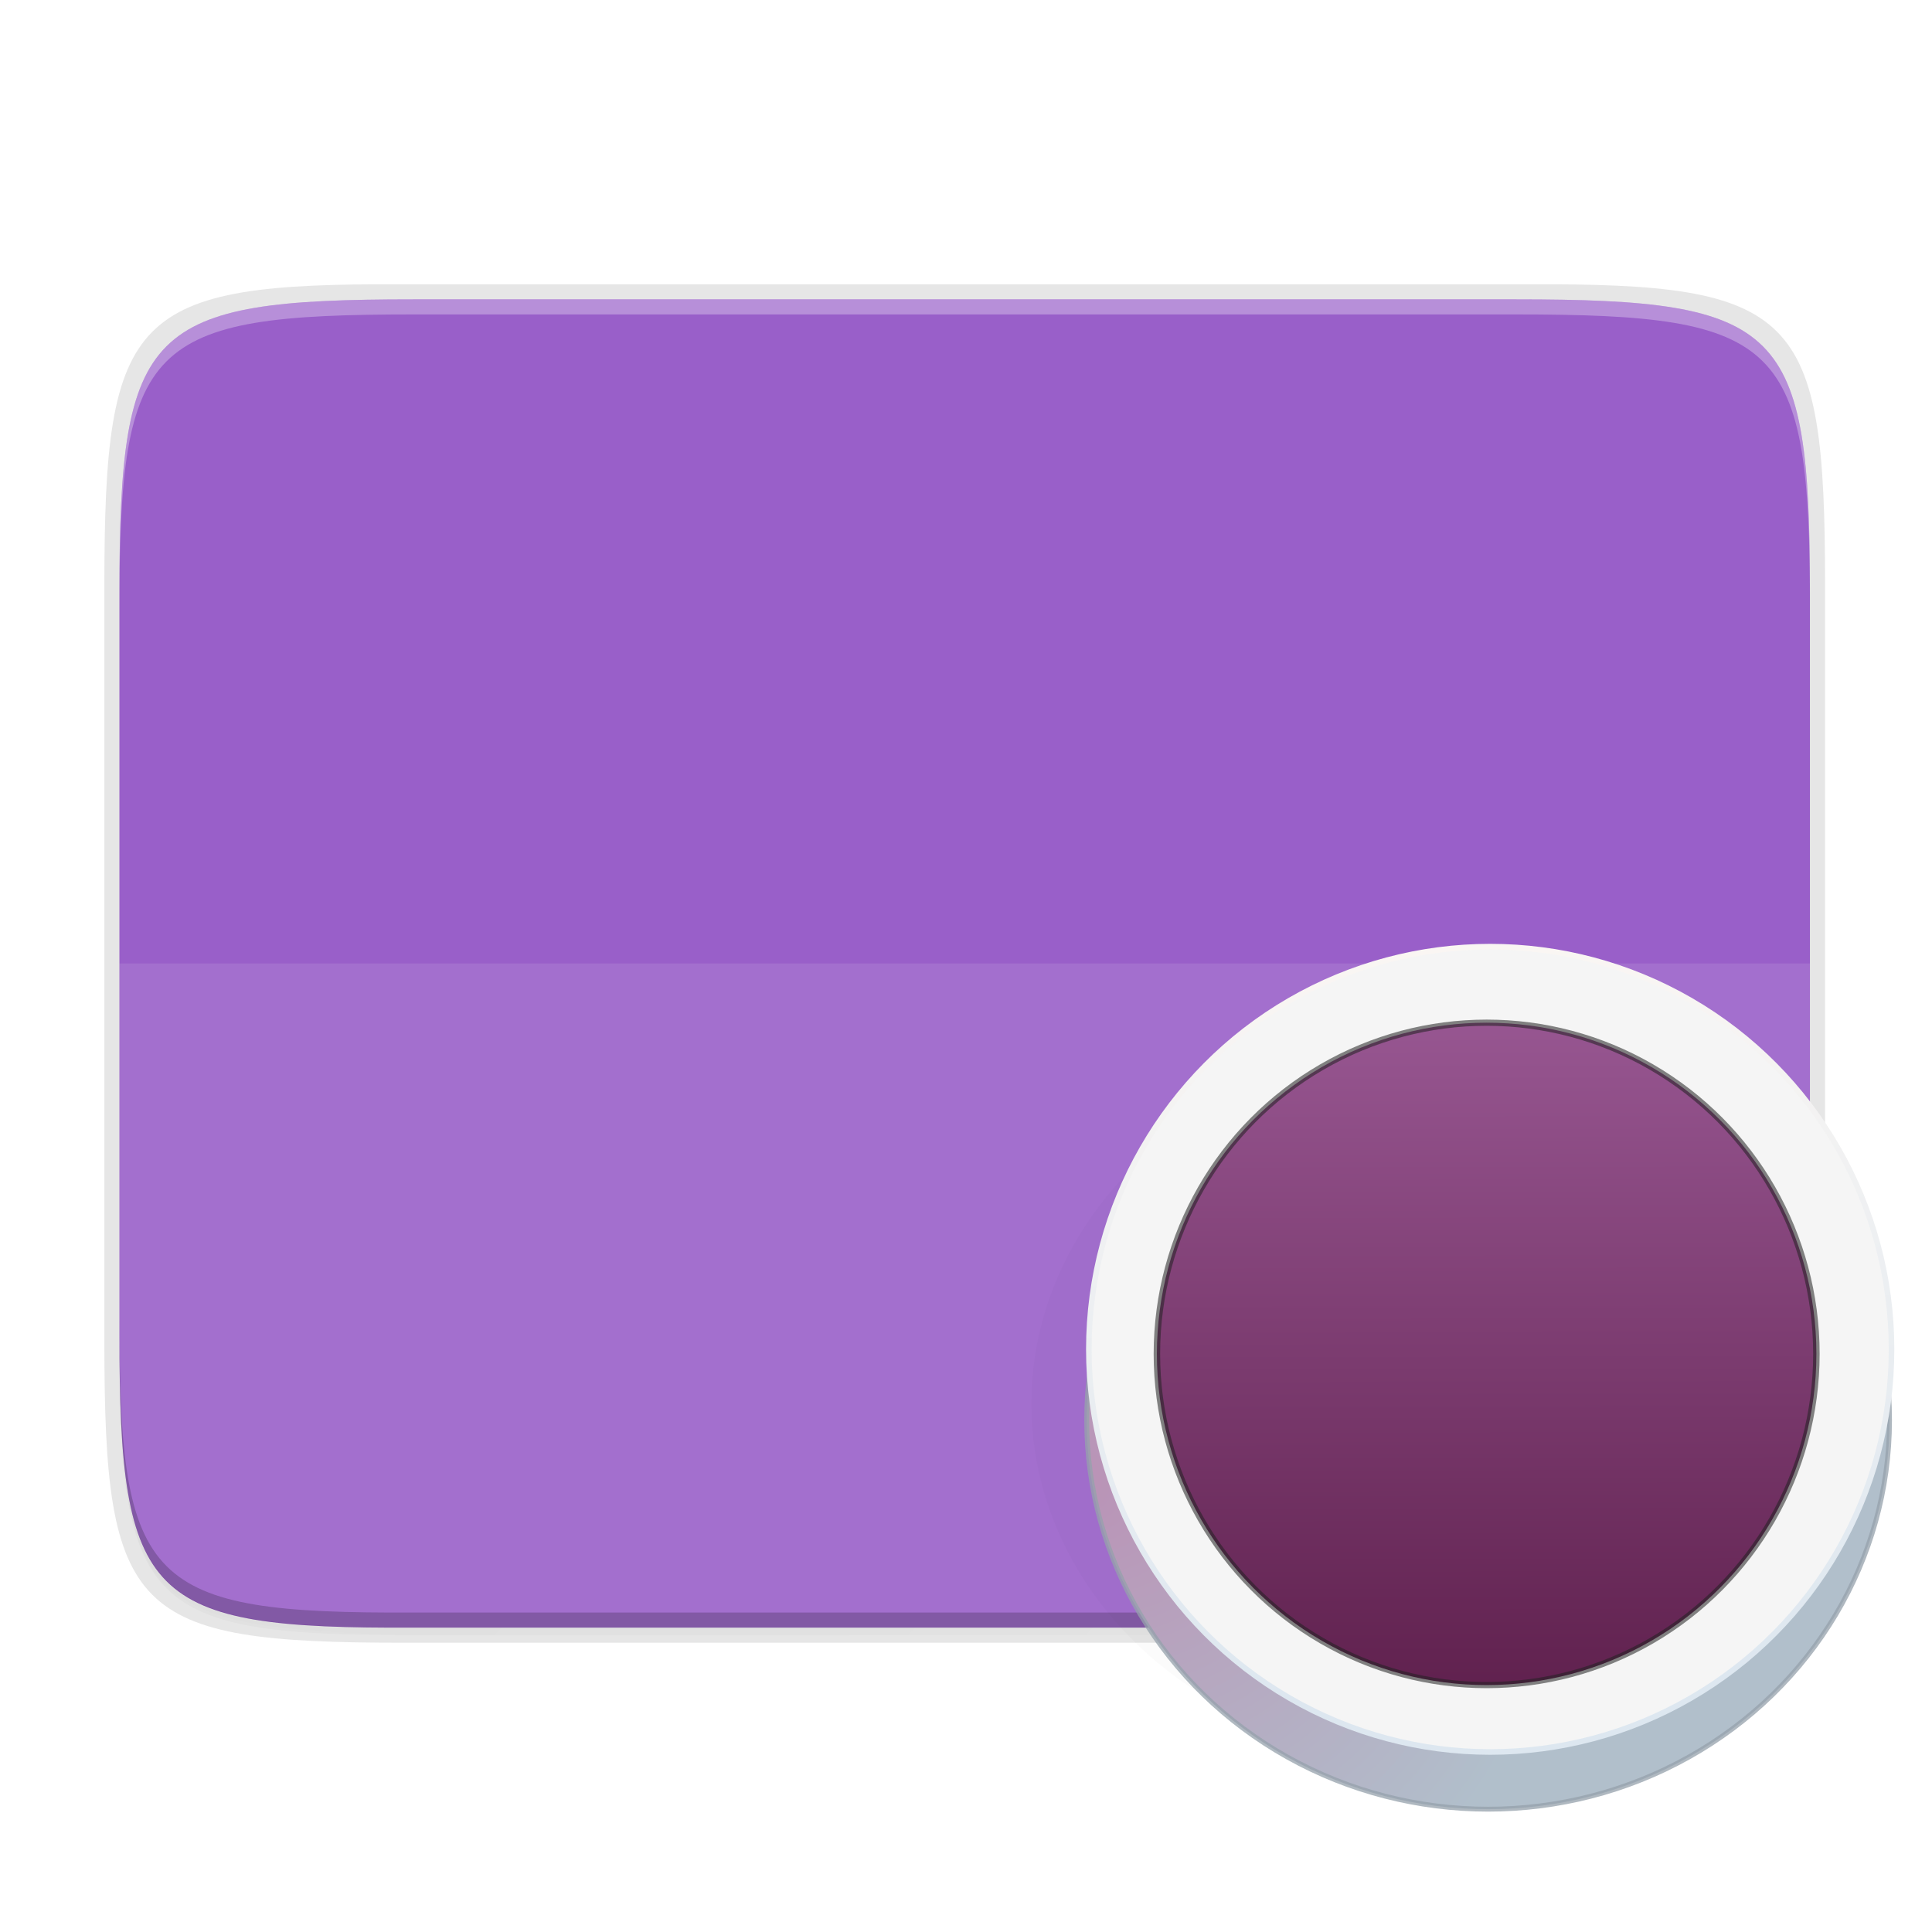 <svg height="256" width="256" xmlns="http://www.w3.org/2000/svg" xmlns:xlink="http://www.w3.org/1999/xlink">
  <linearGradient id="linearGradient4358" gradientTransform="matrix(0 -1 1 0 -10.005 585.995)" gradientUnits="userSpaceOnUse" x1="88" x2="488" y1="88" y2="488">
    <stop offset="0" stop-opacity=".588"/>
    <stop offset=".88" stop-opacity="0"/>
    <stop offset="1"/>
  </linearGradient>
  <filter id="filter4380" color-interpolation-filters="sRGB" height="1.088" width="1.106" x="-.05" y="-.04">
    <feGaussianBlur stdDeviation="8.48"/>
  </filter>
  <filter id="filter4346" color-interpolation-filters="sRGB" height="1.022" width="1.026" x="-.01" y="-.01">
    <feGaussianBlur stdDeviation="2.12"/>
  </filter>
  <filter id="filter6479-8" color-interpolation-filters="sRGB" height="1.485" width="1.235" x="-.117" y="-.243">
    <feGaussianBlur stdDeviation="6.488"/>
  </filter>
  <linearGradient id="linearGradient4403" gradientTransform="matrix(1.039 0 0 1.123 -6.464 -5.691)" gradientUnits="userSpaceOnUse" x1="163.324" x2="163.117" y1="69.834" y2="-33.821">
    <stop offset="0" stop-color="#5f204d"/>
    <stop offset="1" stop-color="#975691"/>
  </linearGradient>
  <radialGradient id="radialGradient4411" cx="273.008" cy="1.757" gradientTransform="matrix(1.053 .692 -.458 .884 -62.342 -159.062)" gradientUnits="userSpaceOnUse" r="65.966">
    <stop offset="0" stop-color="#ba92b6"/>
    <stop offset="1" stop-color="#b1bfcb"/>
  </radialGradient>
  <linearGradient id="linearGradient5461" gradientTransform="matrix(1 0 0 1.035 .04 -7.393)" gradientUnits="userSpaceOnUse" x1="293.457" x2="287.48" y1="71.091" y2="-46.309">
    <stop offset="0" stop-color="#dde7f0"/>
    <stop offset="1" stop-color="#faf6f3"/>
  </linearGradient>
  <path d="m189.843 74c-70.593 0-78.189 7.251-77.843 77.987v146.013 146.013c-.346 70.736 7.25 77.987 77.843 77.987h196.314c70.593 0 76.007-7.274 77.843-77.987v-146.013-146.013c0-70.737-7.25-77.987-77.843-77.987z" filter="url(#filter4346)" opacity=".1" transform="matrix(0 .5 -.5 0 276.825 -15.328)"/>
  <path d="m189.843 74c-70.593 0-78.189 7.251-77.843 77.987v146.013 146.013c-.346 70.736 7.25 77.987 77.843 77.987h196.314c70.593 0 77.843-7.25 77.843-77.987v-146.013-146.013c0-70.737-7.25-77.987-77.843-77.987z" fill="url(#linearGradient4358)" filter="url(#filter4380)" opacity=".3" transform="matrix(0 .5 -.5 0 276.825 -15.328)"/>
  <path d="m241.83 77.478c0-36.099-3.69-39.983-39.69-39.806h-74.31-74.31c-36-.177-39.69 3.707-39.69 39.806v100.387c0 36.099 3.69 39.806 39.69 39.806h74.31 74.31c36 0 39.69-3.707 39.69-39.806z" opacity=".1"/>
  <path d="m239.825 176.745c0 35.297-3.625 39.095-38.994 38.922h-73.006-73.006c-35.368.173-38.994-3.625-38.994-38.922v-98.157c0-35.297 3.625-38.922 38.994-38.922h73.006 73.006c35.369 0 38.994 3.625 38.994 38.922z" fill="#995fc9"/>
  <path d="m15.828 127.669v8 41.006c0 35.369 3.625 38.994 38.922 38.994h146.156c35.297 0 39.095-3.626 38.922-38.994v-41.006-8z" fill="#fff" opacity=".1"/>
  <path d="m54.818 39.667c-35.369 0-38.992 3.623-38.992 38.92v98.158c0 .088.002.162.002.25v-96.41c-0-35.297 3.626-38.922 38.994-38.922h73.006 73.006c35.28 0 38.974 3.621 38.992 38.672v-1.748c0-35.297-3.626-38.92-38.994-38.92h-73.006z" fill="#fff" opacity=".3"/>
  <path d="m15.826 174.745v2c0 35.297 3.624 39.095 38.992 38.922h73.008 73.006c35.368.173 38.994-3.625 38.994-38.922v-2c0 35.297-3.626 39.095-38.994 38.922h-73.006-73.008c-35.368.173-38.992-3.625-38.992-38.922z" opacity=".2"/>
  <g enable-background="new">
    <circle cx="-178.174" cy="175.288" fill="#9059a1" r="0"/>
    <g enable-background="new" transform="matrix(.812 0 0 .812 235.83 -715.358)">
      <ellipse cx="-163.514" cy="138.195" filter="url(#filter6479-8)" opacity=".125" rx="66.365" ry="32.103" transform="matrix(.988 0 0 1.808 104.984 860.203)"/>
      <g transform="matrix(.999 0 0 .957 -212.473 1089.479)">
        <g transform="matrix(1 0 0 1.046 -126.528 1.006)">
          <ellipse cx="291.569" cy="22.252" fill="url(#radialGradient4411)" rx="65.569" ry="63.431" stroke="#95a1ac" stroke-opacity=".757" stroke-width=".795"/>
          <ellipse cx="291.91" cy="10.715" fill="#f5f5f5" rx="65.559" ry="65.644" stroke="url(#linearGradient5461)" stroke-width=".91"/>
        </g>
        <ellipse cx="164.803" cy="12.995" fill="url(#linearGradient4403)" rx="53.864" ry="56.474" stroke="#212121" stroke-opacity=".548" stroke-width="1.057"/>
      </g>
    </g>
  </g>
</svg>
